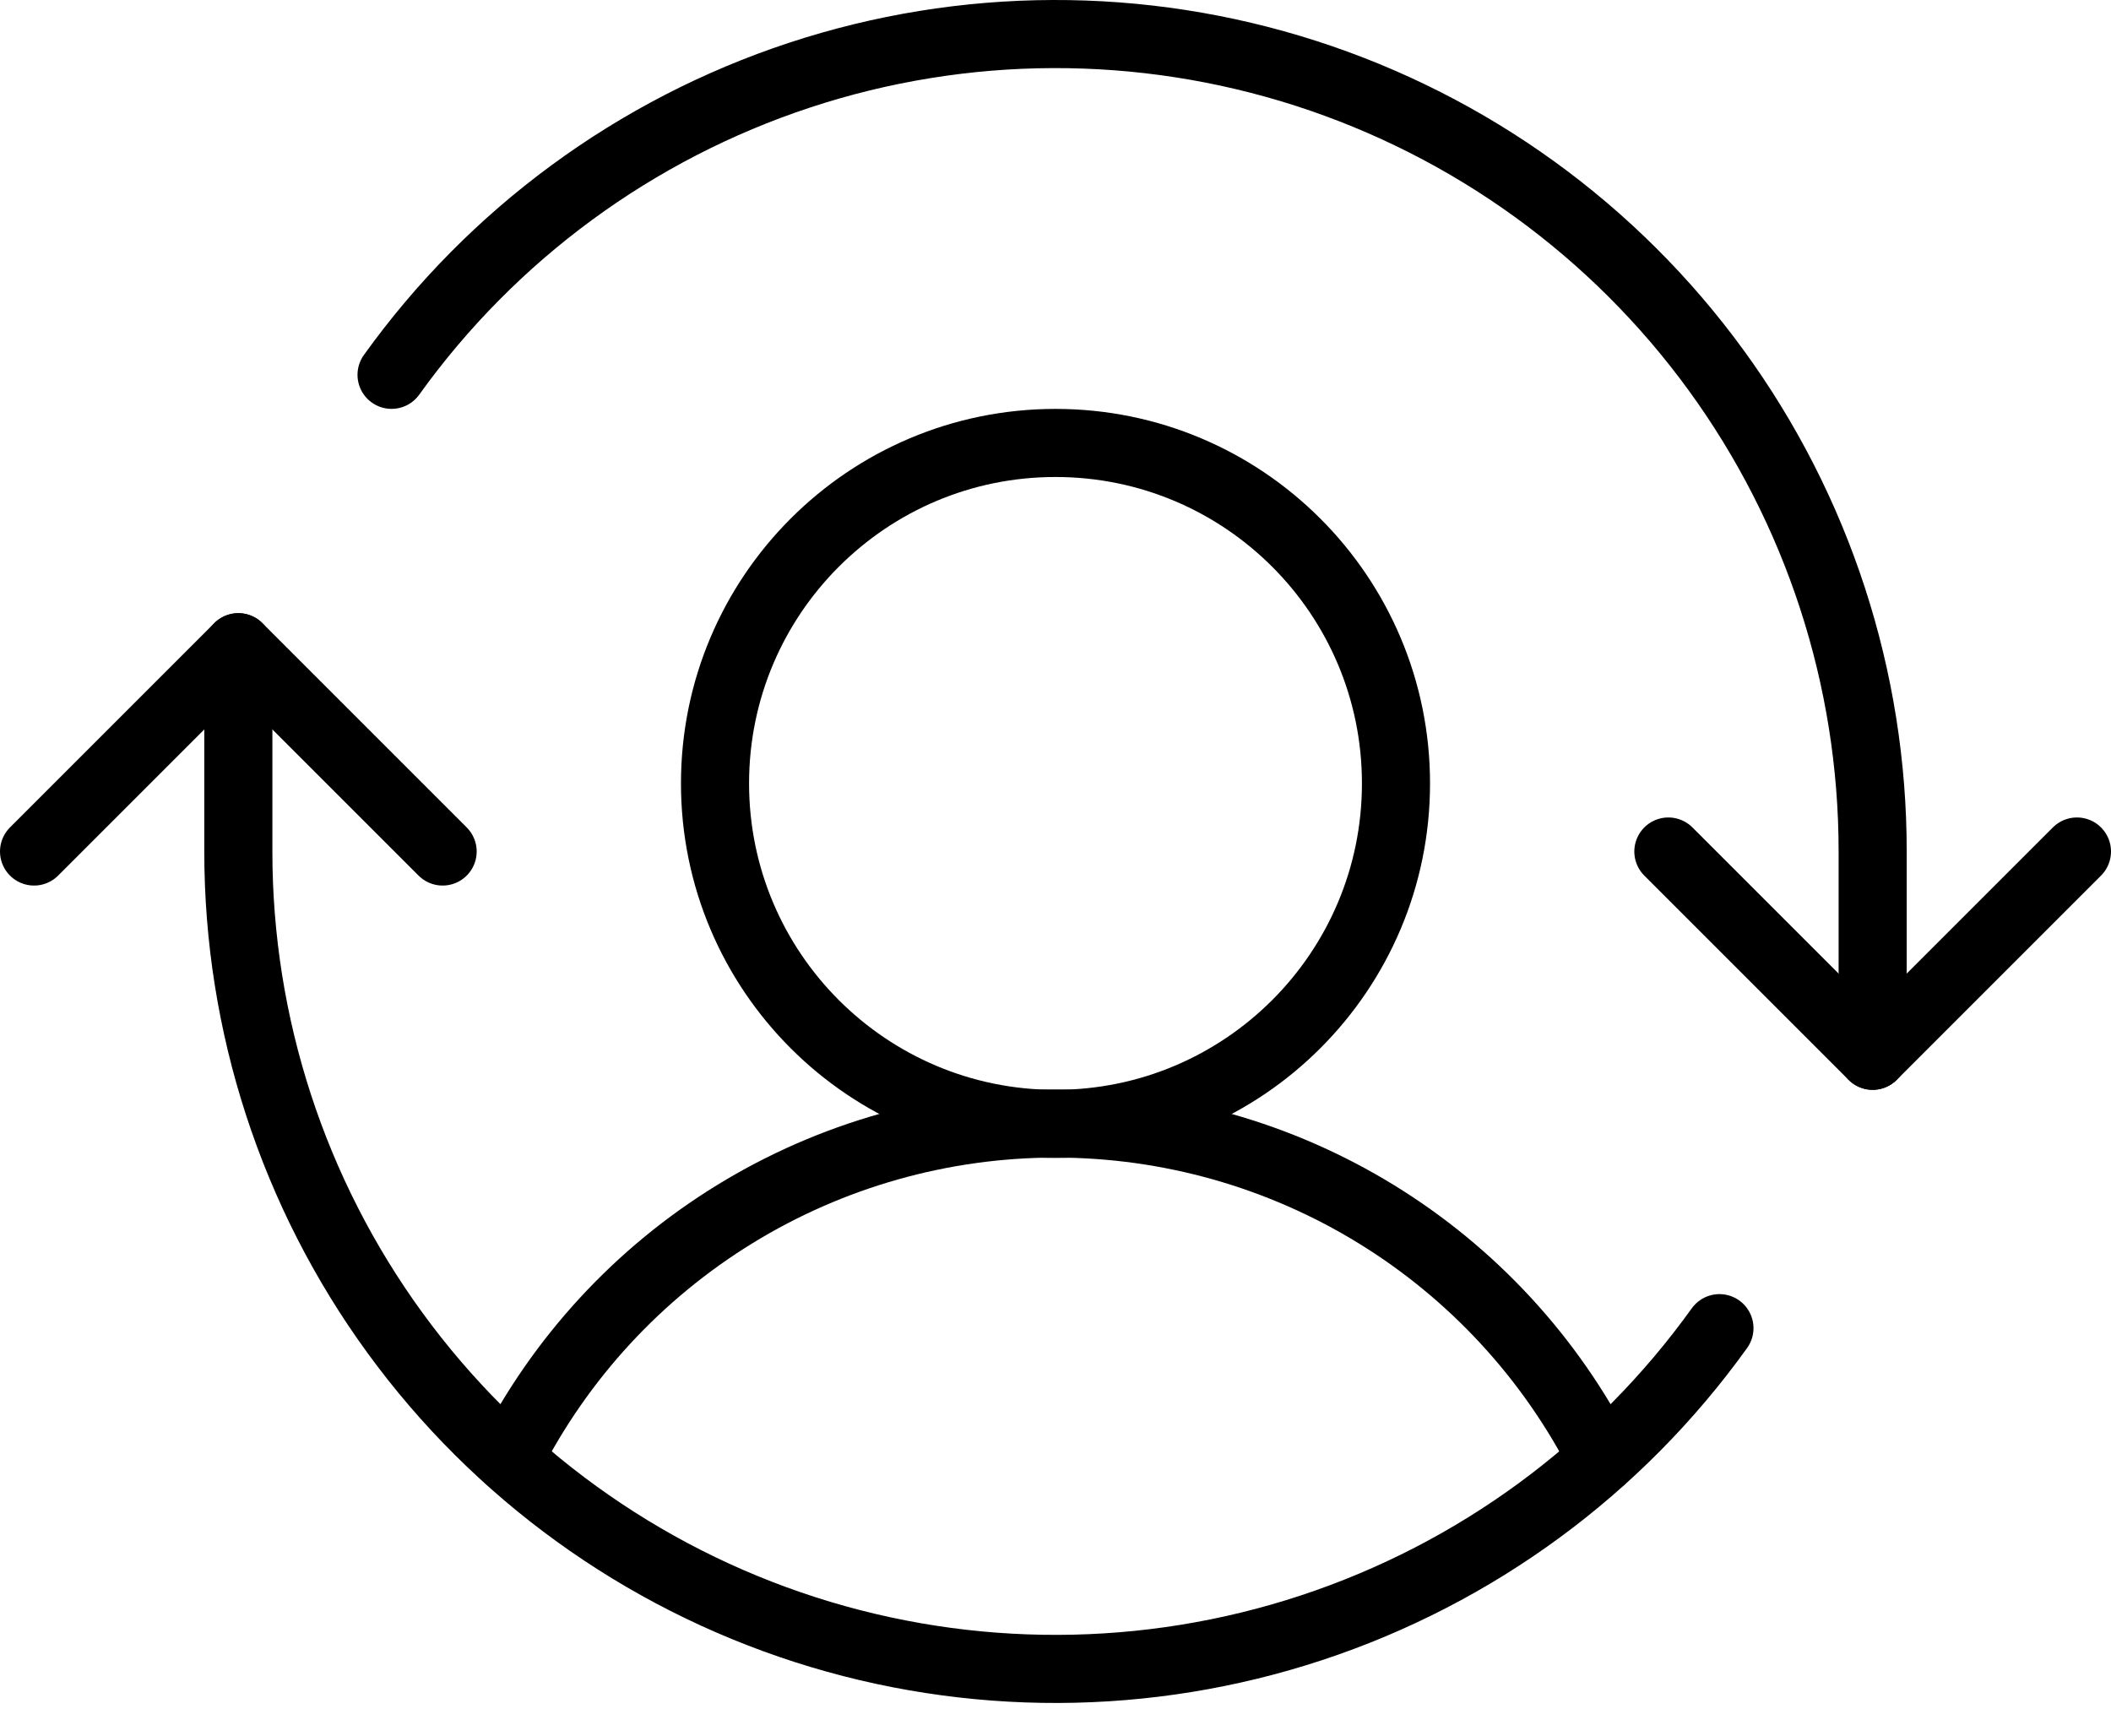 <svg width="62" height="51" viewBox="0 0 62 51" fill="none" xmlns="http://www.w3.org/2000/svg">
<path d="M31 33.01C36.523 33.01 41 28.533 41 23.01C41 17.487 36.523 13.01 31 13.01C25.477 13.01 21 17.487 21 23.01C21 28.533 25.477 33.01 31 33.01Z" stroke="black" stroke-width="2" stroke-linecap="round" stroke-linejoin="round"/>
<path d="M14.95 42.852C16.455 39.888 18.751 37.398 21.584 35.659C24.417 33.92 27.676 33 31 33C34.324 33 37.583 33.92 40.416 35.659C43.249 37.398 45.545 39.888 47.05 42.852" stroke="black" stroke-width="2" stroke-linecap="round" stroke-linejoin="round"/>
<path d="M49 25.01L55 31.01L61 25.01" stroke="black" stroke-width="2" stroke-linecap="round" stroke-linejoin="round"/>
<path d="M1 25.01L7 19.01L13 25.01" stroke="black" stroke-width="2" stroke-linecap="round" stroke-linejoin="round"/>
<path d="M7 19.01V25.01C6.998 30.091 8.609 35.042 11.601 39.149C14.592 43.256 18.81 46.308 23.647 47.865C28.484 49.421 33.69 49.403 38.516 47.811C43.342 46.22 47.538 43.138 50.5 39.01" stroke="black" stroke-width="2" stroke-linecap="round" stroke-linejoin="round"/>
<path d="M55 31.009V25.009C55.002 19.928 53.391 14.977 50.399 10.87C47.408 6.762 43.19 3.711 38.353 2.154C33.516 0.597 28.309 0.616 23.484 2.207C18.658 3.799 14.462 6.88 11.5 11.009" stroke="black" stroke-width="2" stroke-linecap="round" stroke-linejoin="round"/>
</svg>
